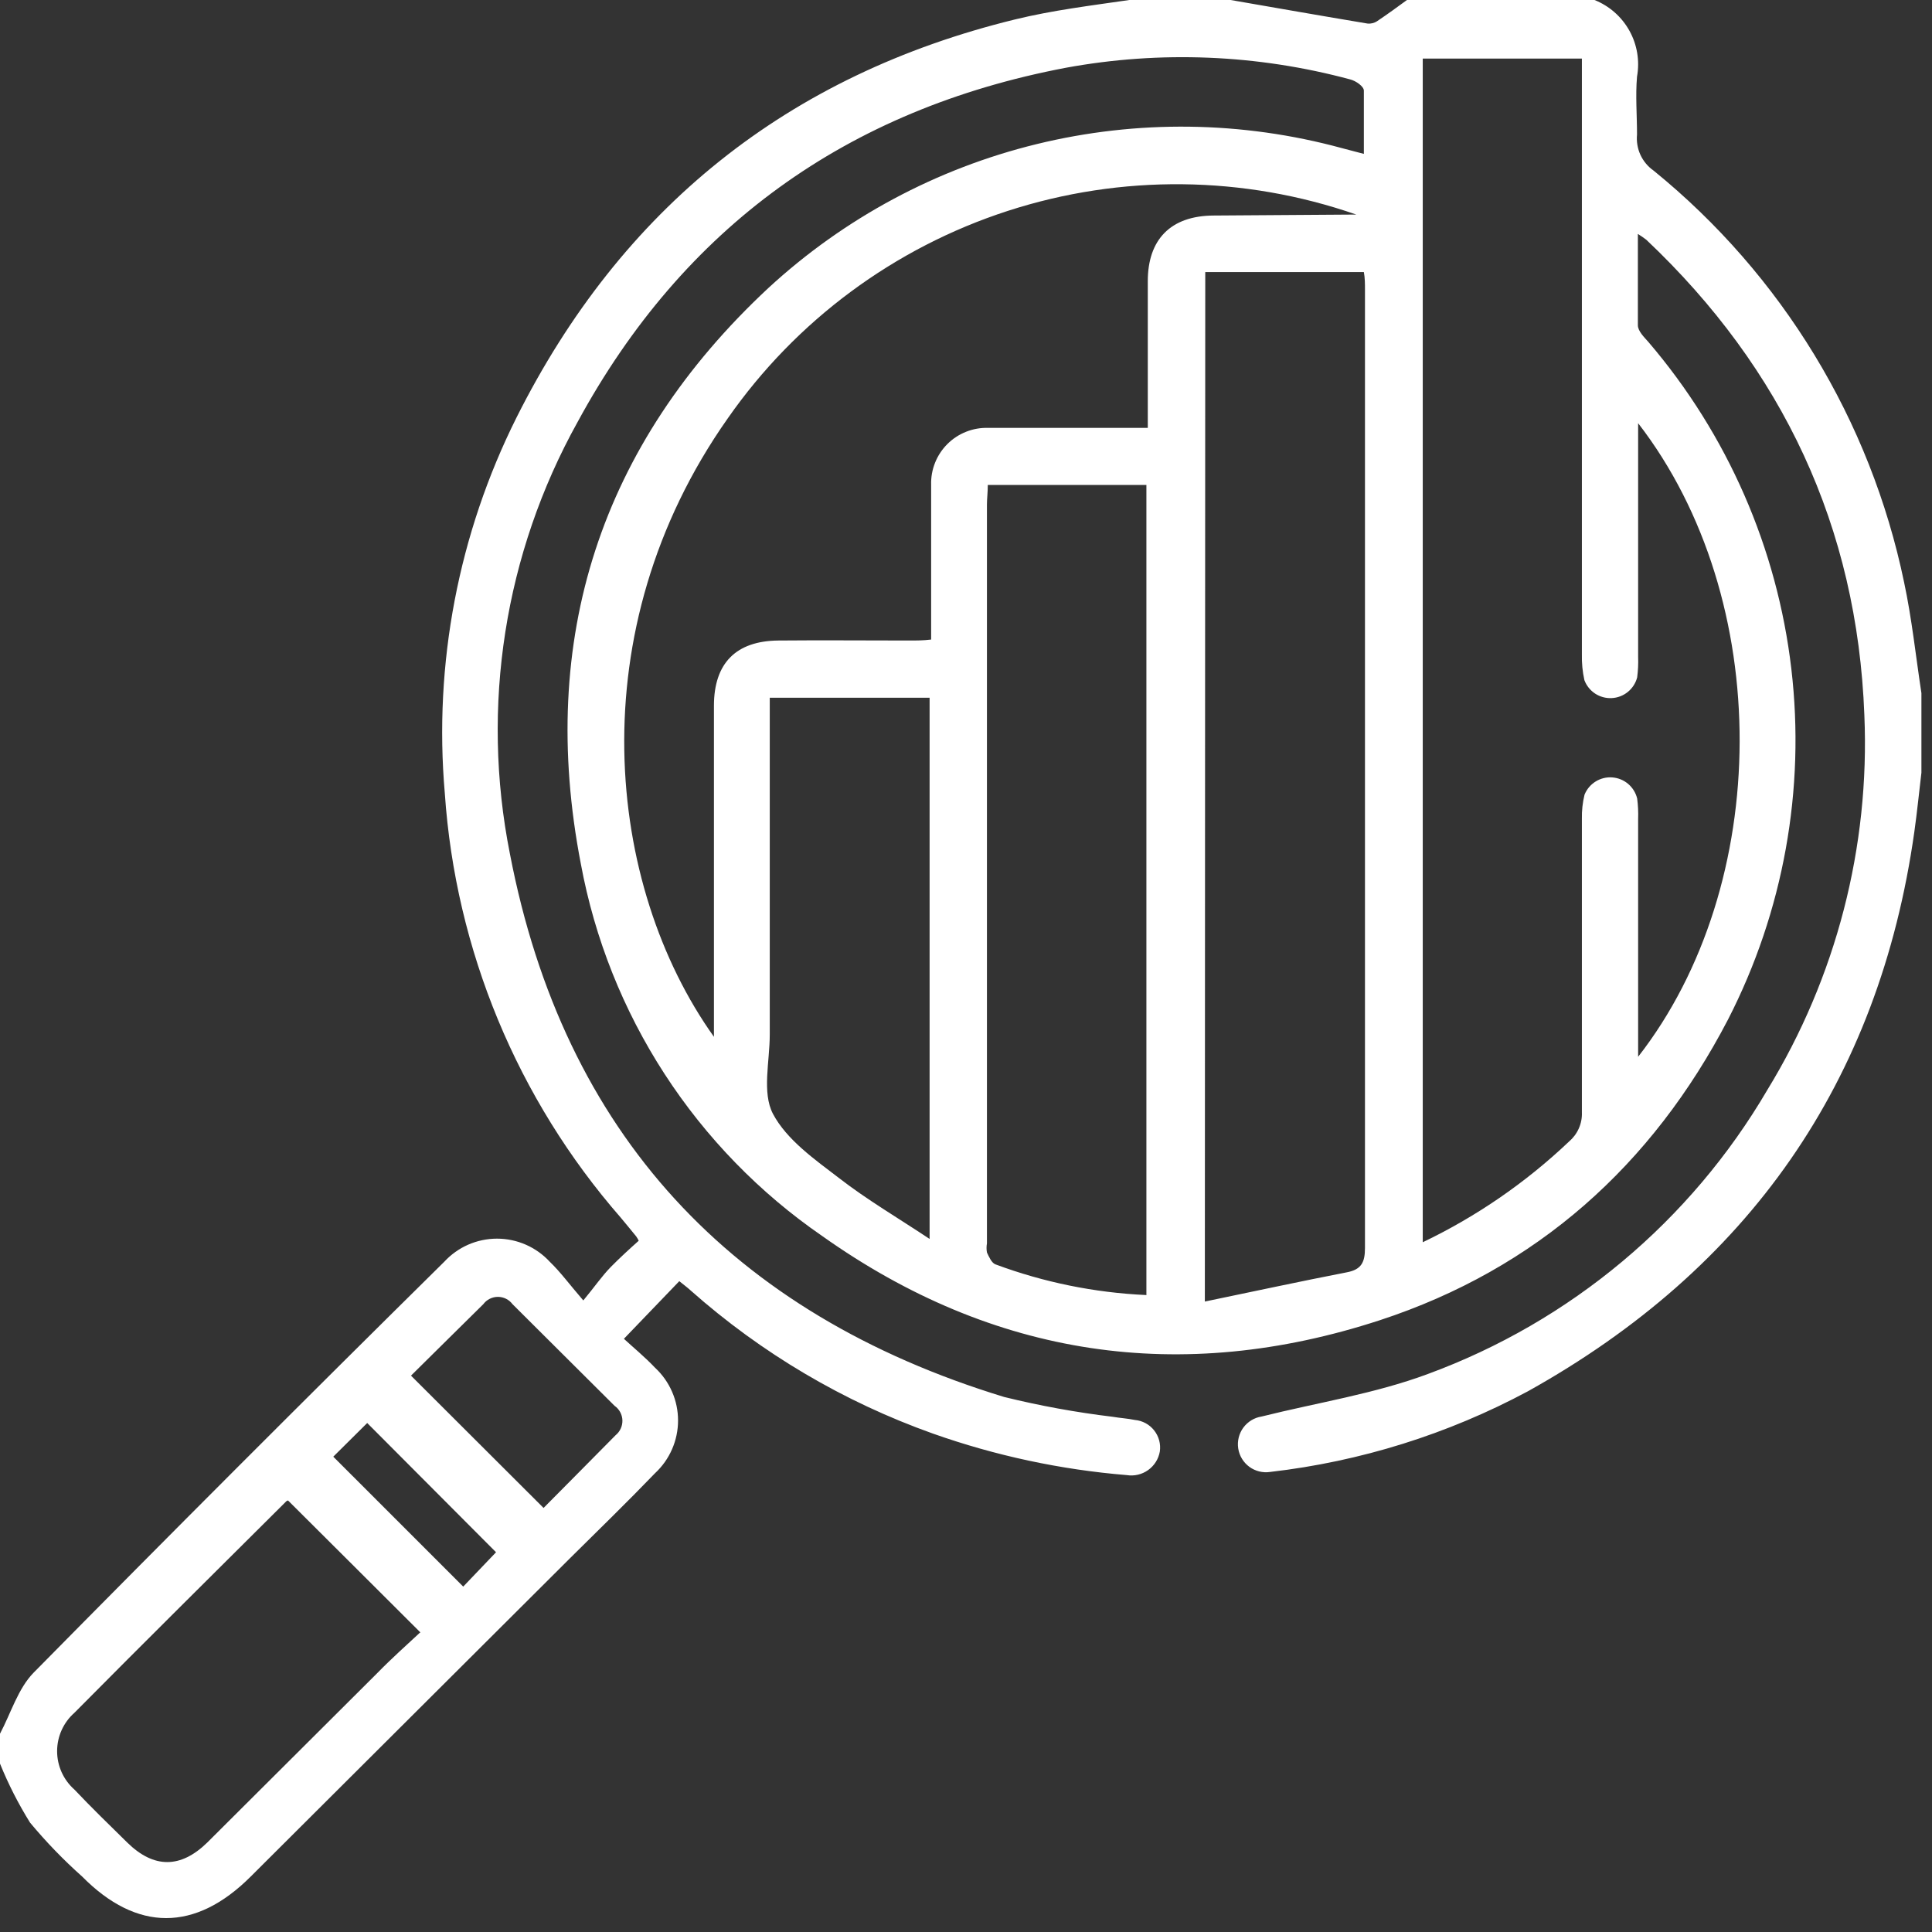<svg width="75" height="75" viewBox="0 0 75 75" fill="none" xmlns="http://www.w3.org/2000/svg">
<rect x="0" y="0" width="75" height="75" fill="#333333" stroke="none"/>
<g id="Group 183">
<path id="Vector" d="M74.589 29.995C74.498 30.758 74.422 31.527 74.315 32.286C72.944 42.024 67.862 49.246 59.312 54.01C56.206 55.675 52.812 56.737 49.31 57.14C49.025 57.184 48.734 57.113 48.501 56.943C48.268 56.772 48.112 56.516 48.068 56.231C48.024 55.946 48.095 55.654 48.265 55.422C48.436 55.189 48.692 55.033 48.977 54.989C51.128 54.451 53.365 54.107 55.43 53.338C60.969 51.301 65.628 47.402 68.609 42.309C71.282 37.94 72.592 32.874 72.374 27.758C72.099 20.466 69.206 14.314 63.91 9.308C63.805 9.227 63.695 9.151 63.582 9.082C63.582 10.33 63.582 11.481 63.582 12.626C63.582 12.852 63.824 13.088 63.996 13.282C67.06 16.865 68.99 21.278 69.539 25.96C70.089 30.642 69.234 35.382 67.082 39.577C64.141 45.229 59.656 49.256 53.564 51.251C45.847 53.773 38.561 52.693 31.925 47.987C29.489 46.311 27.407 44.171 25.798 41.69C24.189 39.209 23.084 36.436 22.547 33.528C20.864 24.806 23.305 17.261 29.823 11.185C32.769 8.467 36.358 6.542 40.252 5.592C44.146 4.641 48.218 4.695 52.085 5.748L52.945 5.974C52.945 5.098 52.945 4.307 52.945 3.517C52.945 3.355 52.633 3.135 52.407 3.081C48.81 2.113 45.043 1.958 41.379 2.63C32.882 4.243 26.526 8.819 22.418 16.39C19.586 21.486 18.656 27.422 19.794 33.141C21.88 44.008 28.398 50.999 38.98 54.23C40.367 54.572 41.773 54.828 43.191 54.999C43.476 55.048 43.772 55.064 44.057 55.123C44.202 55.136 44.344 55.179 44.472 55.248C44.601 55.318 44.714 55.413 44.804 55.528C44.895 55.643 44.961 55.775 44.999 55.916C45.037 56.057 45.045 56.205 45.024 56.349C44.973 56.64 44.81 56.898 44.569 57.069C44.329 57.24 44.031 57.31 43.739 57.263C41.171 57.052 38.64 56.51 36.211 55.65C32.753 54.418 29.564 52.535 26.817 50.101C26.677 49.972 26.521 49.859 26.37 49.735L24.22 51.972C24.58 52.305 25.032 52.676 25.43 53.096C25.711 53.357 25.936 53.674 26.089 54.026C26.243 54.378 26.322 54.758 26.322 55.142C26.322 55.526 26.243 55.906 26.089 56.258C25.936 56.61 25.711 56.927 25.43 57.188C24.354 58.306 23.241 59.387 22.139 60.479L9.733 72.847C7.582 74.998 5.313 74.998 3.189 72.847C2.464 72.201 1.788 71.502 1.167 70.755C0.713 70.026 0.323 69.26 0 68.464V67.303C0.425 66.502 0.699 65.55 1.307 64.931C6.58 59.583 11.893 54.266 17.245 48.982C17.506 48.699 17.823 48.473 18.175 48.318C18.528 48.164 18.909 48.084 19.294 48.084C19.679 48.084 20.06 48.164 20.412 48.318C20.765 48.473 21.082 48.699 21.343 48.982C21.757 49.38 22.101 49.853 22.644 50.483C23.09 49.945 23.37 49.531 23.719 49.176C24.069 48.821 24.44 48.482 24.795 48.165C24.767 48.107 24.735 48.051 24.698 47.998C24.499 47.756 24.3 47.509 24.096 47.267C20.082 42.667 17.683 36.881 17.267 30.791C16.831 25.766 17.796 20.718 20.052 16.207C24.123 8.088 30.581 2.909 39.41 0.753C40.862 0.398 42.363 0.215 43.842 0H47.772C49.541 0.307 51.311 0.618 53.085 0.914C53.22 0.928 53.355 0.894 53.467 0.817C53.859 0.554 54.236 0.28 54.618 0H61.898C62.474 0.229 62.953 0.651 63.254 1.193C63.555 1.735 63.659 2.364 63.549 2.974C63.485 3.716 63.549 4.474 63.549 5.221C63.523 5.492 63.568 5.764 63.681 6.011C63.795 6.257 63.972 6.469 64.195 6.625C69.178 10.674 72.612 16.319 73.917 22.606C74.218 24.015 74.369 25.462 74.589 26.908V29.995ZM55.231 2.275V48.224C57.316 47.226 59.232 45.907 60.909 44.315C61.072 44.176 61.202 44.003 61.289 43.807C61.376 43.612 61.417 43.399 61.409 43.185C61.409 39.384 61.409 35.582 61.409 31.78C61.402 31.467 61.437 31.154 61.511 30.85C61.597 30.638 61.747 30.459 61.94 30.339C62.134 30.218 62.361 30.162 62.588 30.179C62.815 30.196 63.032 30.284 63.206 30.432C63.379 30.58 63.502 30.779 63.555 31C63.589 31.264 63.602 31.53 63.592 31.796V41.024C68.803 34.345 68.889 23.279 63.592 16.428V25.499C63.602 25.765 63.589 26.031 63.555 26.295C63.498 26.517 63.371 26.714 63.194 26.859C63.017 27.004 62.798 27.088 62.57 27.1C62.341 27.112 62.115 27.051 61.924 26.926C61.732 26.8 61.586 26.617 61.506 26.403C61.433 26.075 61.401 25.739 61.409 25.402C61.409 17.989 61.409 10.577 61.409 3.167V2.275H55.231ZM52.65 8.329C48.277 6.809 43.526 6.759 39.122 8.187C34.718 9.615 30.901 12.442 28.253 16.239C22.44 24.488 23.531 34.383 27.715 40.249V39.453C27.715 35.438 27.715 31.42 27.715 27.398C27.715 25.747 28.57 24.881 30.215 24.865C31.861 24.849 33.608 24.865 35.308 24.865C35.566 24.865 35.845 24.865 36.147 24.827V24.047C36.147 22.305 36.147 20.563 36.147 18.821C36.138 18.527 36.19 18.235 36.299 17.963C36.408 17.69 36.571 17.443 36.779 17.236C36.987 17.029 37.236 16.866 37.509 16.759C37.782 16.651 38.074 16.601 38.367 16.611C38.905 16.611 39.48 16.611 40.04 16.611H44.557V15.756C44.557 14.142 44.557 12.529 44.557 10.916C44.557 9.303 45.438 8.372 47.122 8.367L52.65 8.329ZM46.772 50.526C48.697 50.127 50.488 49.74 52.284 49.391C52.854 49.283 52.988 48.998 52.988 48.444C52.988 36.051 52.988 23.655 52.988 11.255C52.988 11.024 52.988 10.792 52.945 10.561H46.788L46.772 50.526ZM44.503 50.278V18.826H38.346C38.346 19.106 38.313 19.364 38.313 19.579C38.313 29.14 38.313 38.703 38.313 48.267C38.292 48.384 38.292 48.505 38.313 48.622C38.394 48.794 38.496 49.031 38.647 49.084C40.518 49.78 42.487 50.181 44.481 50.273L44.503 50.278ZM29.882 27.086V40.163C29.882 41.201 29.575 42.416 30.006 43.239C30.543 44.25 31.619 45.003 32.581 45.74C33.657 46.573 34.84 47.267 36.087 48.095V27.086H29.882ZM16.326 63.377C14.551 61.608 12.879 59.936 11.18 58.247C11.18 58.247 11.18 58.247 11.12 58.274C8.373 61.011 5.614 63.738 2.888 66.491C2.677 66.677 2.508 66.907 2.392 67.164C2.277 67.42 2.217 67.699 2.217 67.98C2.217 68.262 2.277 68.54 2.392 68.797C2.508 69.054 2.677 69.283 2.888 69.47C3.554 70.174 4.253 70.852 4.942 71.529C5.974 72.54 7.012 72.535 8.044 71.529L14.637 64.958C15.207 64.372 15.804 63.845 16.304 63.377H16.326ZM21.101 58.538C22.026 57.602 22.967 56.661 23.897 55.715C23.983 55.645 24.051 55.557 24.097 55.456C24.143 55.355 24.165 55.246 24.162 55.135C24.158 55.025 24.129 54.917 24.076 54.819C24.024 54.722 23.95 54.638 23.859 54.575L19.896 50.628C19.83 50.54 19.744 50.468 19.646 50.419C19.547 50.37 19.439 50.344 19.329 50.344C19.219 50.344 19.11 50.37 19.012 50.419C18.913 50.468 18.828 50.54 18.762 50.628C17.82 51.563 16.869 52.493 15.955 53.402L21.101 58.538ZM12.938 56.548L17.982 61.592L19.256 60.258L14.255 55.241L12.938 56.548Z" fill="white"/>
</g>
</svg>
